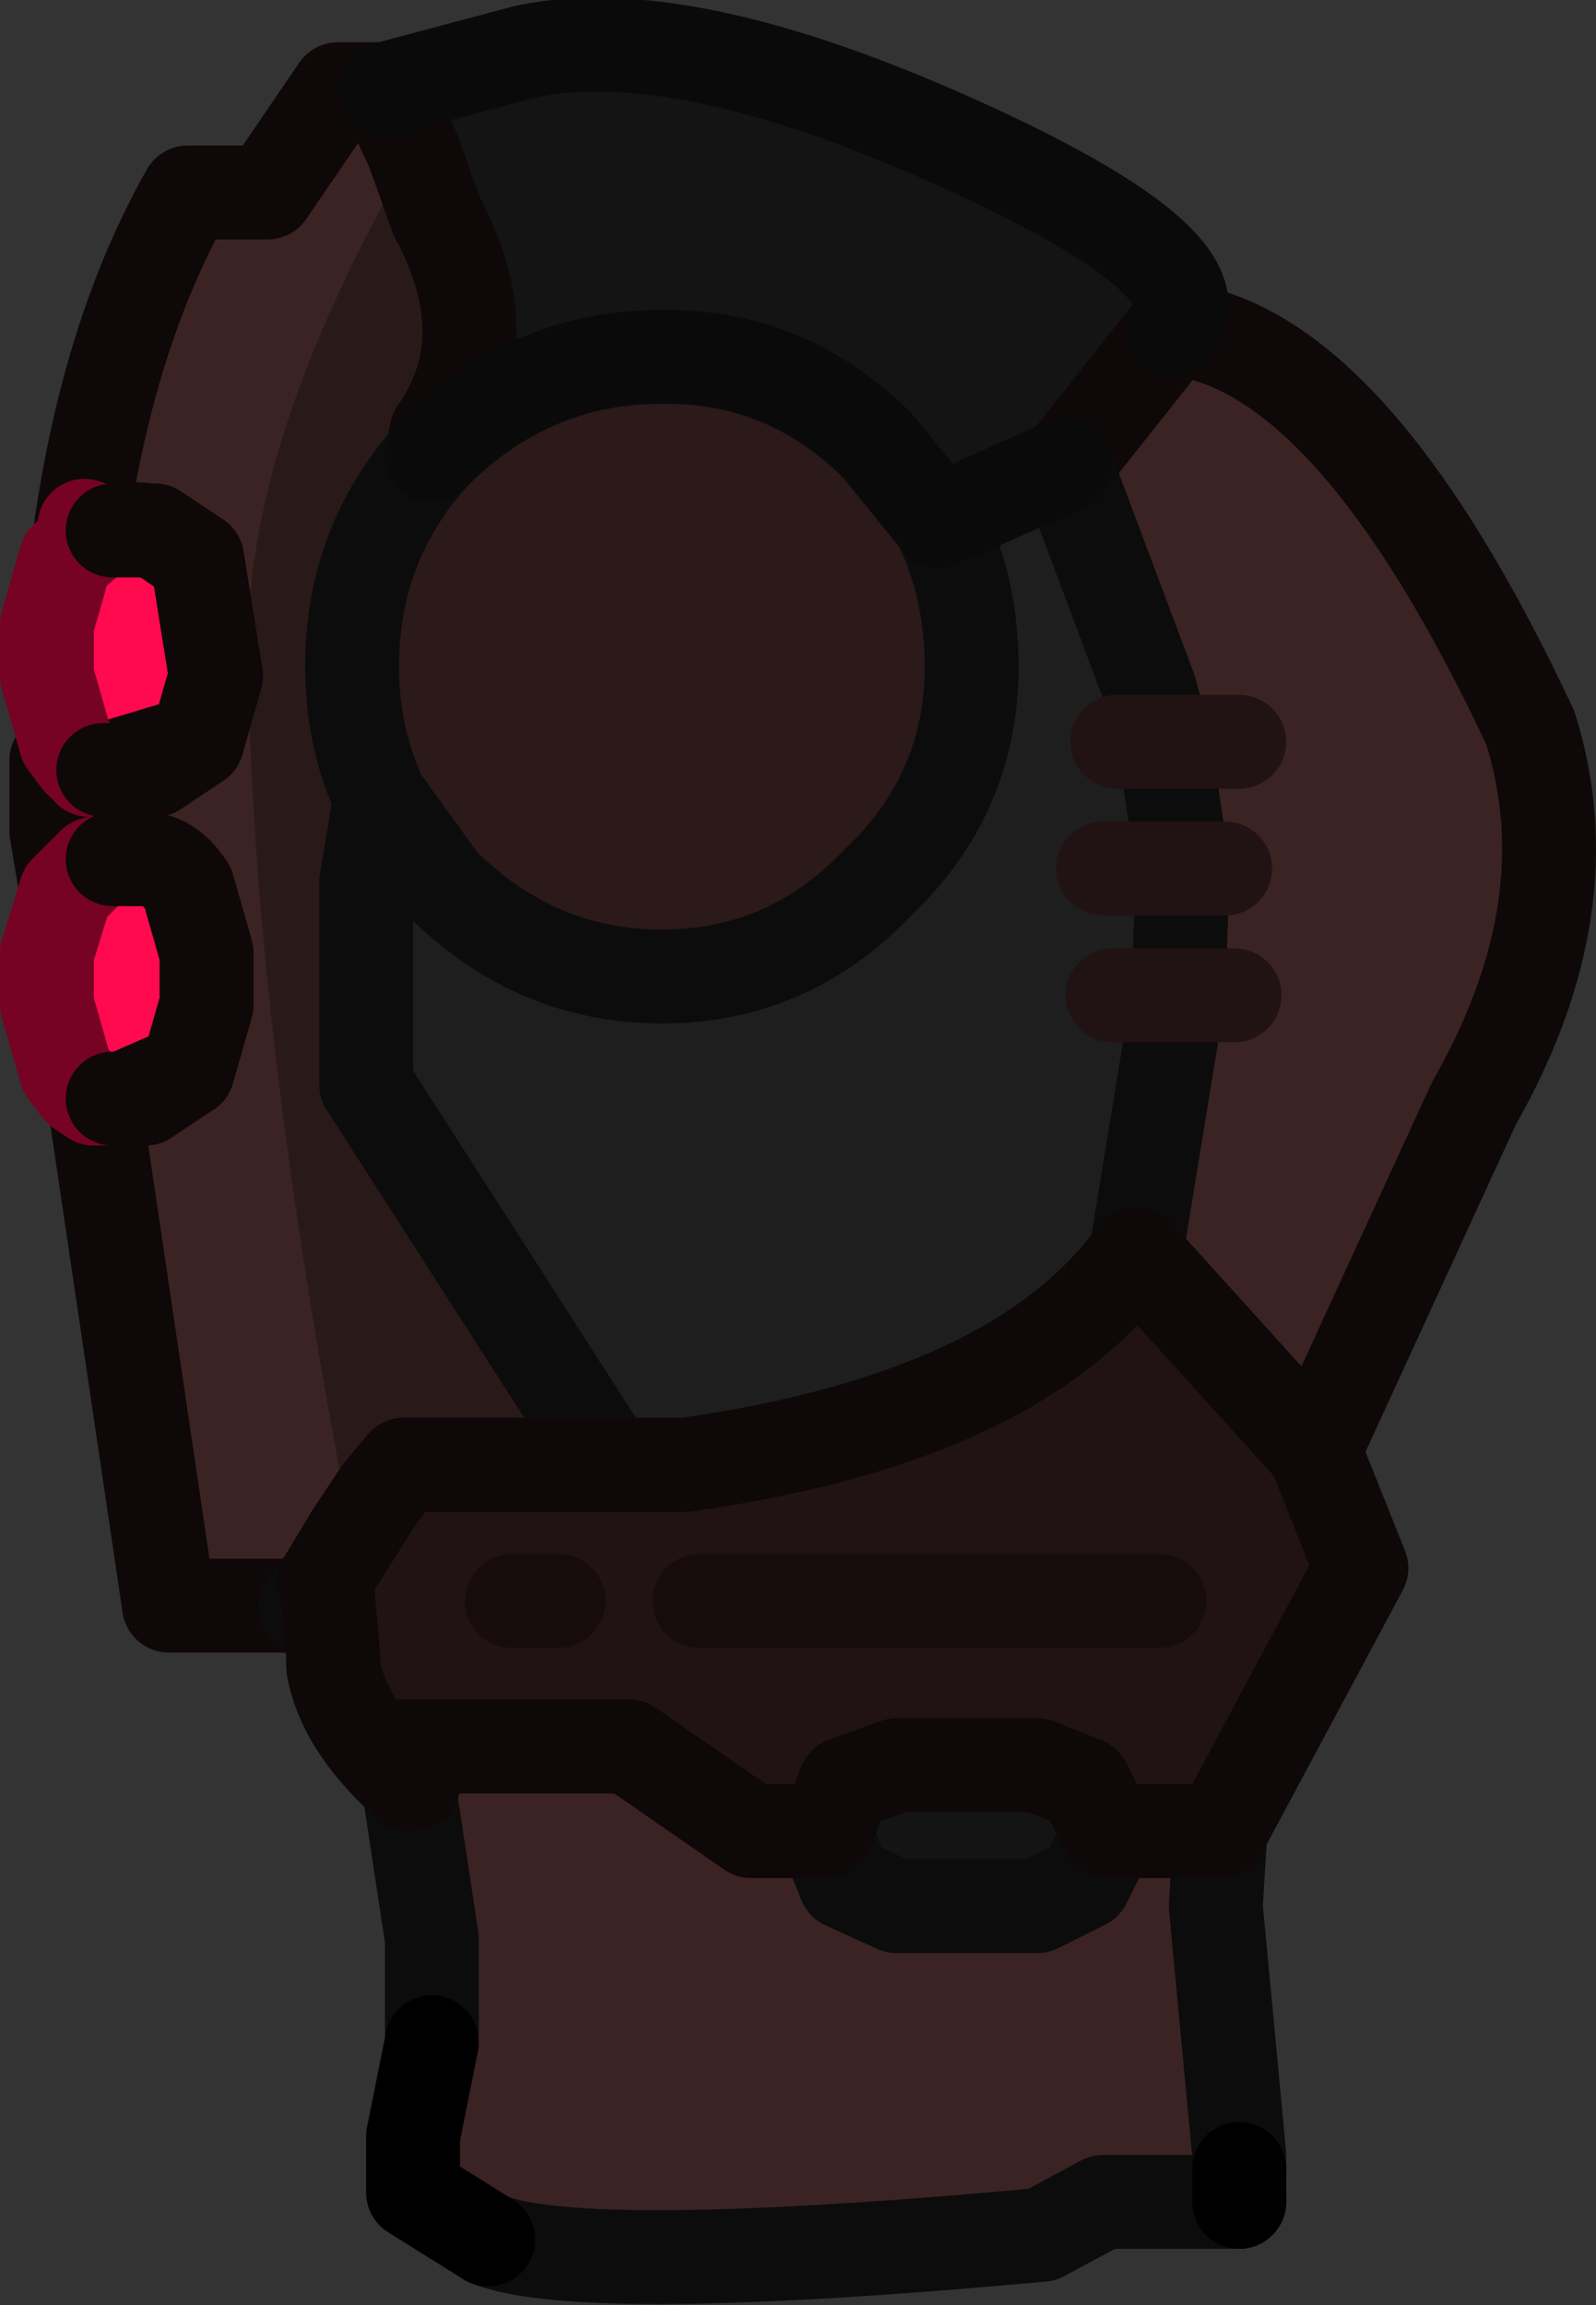 <?xml version="1.0" encoding="UTF-8" standalone="no"?>
<svg xmlns:ffdec="https://www.free-decompiler.com/flash" xmlns:xlink="http://www.w3.org/1999/xlink" ffdec:objectType="shape" height="24.55px" width="17.0px" xmlns="http://www.w3.org/2000/svg">
  <rect width="100%" height="100%" fill="#333333" stroke="none"/>
  <g transform="matrix(1.0, 0.0, 0.0, 1.0, 0.1, 0.5)">
    <path d="M11.25 4.45 L12.4 3.0 Q14.3 3.2 16.2 7.25 16.8 9.15 15.6 11.25 L13.9 14.95 12.0 12.85 12.45 10.1 12.5 8.75 12.3 7.4 12.15 6.85 11.25 4.45 M13.1 7.4 L12.3 7.4 13.1 7.4 M12.95 8.75 L12.5 8.75 12.95 8.75 M13.05 10.1 L12.45 10.1 13.05 10.1 M4.0 0.45 L4.3 1.1 Q2.45 4.3 2.55 6.55 L2.25 5.45 Q1.95 5.15 1.55 5.15 L0.8 5.1 1.0 5.15 0.95 5.15 0.8 5.1 0.95 5.15 0.75 5.2 Q1.05 3.05 1.9 1.55 L2.75 1.55 3.5 0.45 4.0 0.45 M0.95 7.7 L1.0 7.7 2.25 7.4 2.55 6.95 Q2.65 10.75 3.65 15.85 L3.35 16.35 3.15 16.6 1.7 16.6 0.9 11.2 1.1 11.2 1.1 11.25 1.9 10.9 2.1 10.2 2.1 9.65 1.9 8.95 Q1.7 8.65 1.45 8.65 L1.1 8.65 0.9 8.7 0.85 8.75 0.6 8.95 0.5 8.35 0.5 7.6 0.85 7.7 0.95 7.7 M8.7 19.0 L8.7 19.05 8.9 19.55 9.45 19.8 10.95 19.8 11.45 19.55 11.7 19.05 11.7 19.0 12.9 19.0 12.85 19.8 13.1 22.45 13.1 22.6 13.1 22.95 11.65 22.95 11.0 23.3 Q6.1 23.75 5.1 23.35 L4.3 22.85 4.3 22.25 4.5 21.25 4.5 21.15 4.5 20.15 4.4 20.15 4.2 18.5 4.25 18.5 4.3 18.5 4.2 18.1 6.6 18.1 7.9 19.0 8.7 19.0 M4.25 18.5 L4.5 20.15 4.25 18.5" fill="#3b2323" fill-rule="evenodd" stroke="none"/>
    <path d="M12.4 3.0 L11.25 4.45 9.9 5.05 9.25 4.25 Q8.3 3.3 7.0 3.3 L6.95 3.3 Q5.6 3.3 4.6 4.25 L4.5 4.35 4.55 4.1 Q5.25 3.1 4.55 1.8 L4.3 1.1 4.0 0.45 5.5 0.05 Q7.15 -0.3 10.05 1.0 12.95 2.3 12.4 3.0 M8.7 19.0 L8.9 18.5 9.45 18.3 10.95 18.3 11.45 18.5 11.7 19.0 11.7 19.05 11.45 19.55 10.95 19.8 9.45 19.8 8.9 19.55 8.7 19.05 8.7 19.0" fill="#141414" fill-rule="evenodd" stroke="none"/>
    <path d="M11.25 4.45 L12.15 6.85 12.3 7.4 12.5 8.75 11.65 8.75 12.5 8.75 12.45 10.1 11.75 10.1 12.45 10.1 12.0 12.85 Q10.75 14.6 7.2 15.1 L6.4 15.1 3.8 11.05 3.8 8.9 3.95 8.0 4.6 8.9 Q5.6 9.9 6.95 9.9 8.3 9.9 9.25 8.9 10.25 7.95 10.25 6.6 10.25 5.75 9.9 5.05 L11.25 4.45 M11.8 7.4 L12.3 7.4 11.8 7.4" fill="#1e1e1e" fill-rule="evenodd" stroke="none"/>
    <path d="M4.3 1.1 L4.55 1.8 Q5.25 3.1 4.55 4.1 L4.5 4.35 Q3.65 5.3 3.65 6.6 3.65 7.35 3.95 8.0 L3.8 8.9 3.8 11.05 6.4 15.1 4.2 15.1 3.95 15.4 3.65 15.85 Q2.65 10.75 2.55 6.95 L2.55 6.55 Q2.45 4.3 4.3 1.1" fill="#2a1919" fill-rule="evenodd" stroke="none"/>
    <path d="M4.5 4.35 L4.6 4.25 Q5.6 3.3 6.95 3.3 L7.0 3.3 Q8.3 3.3 9.25 4.25 L9.9 5.05 Q10.25 5.75 10.25 6.6 10.25 7.95 9.25 8.9 8.3 9.9 6.95 9.9 5.6 9.9 4.6 8.9 L3.95 8.0 Q3.65 7.35 3.65 6.6 3.65 5.3 4.5 4.35" fill="#2c1919" fill-rule="evenodd" stroke="none"/>
    <path d="M0.95 5.15 L1.0 5.15 0.8 5.1 1.55 5.15 2.0 5.45 2.2 6.7 2.0 7.4 1.0 7.7 0.95 7.7 0.75 7.6 0.6 7.4 0.4 6.7 0.4 6.15 0.6 5.45 0.9 5.2 0.95 5.15 M0.6 8.95 L0.85 8.75 0.9 8.7 1.1 8.65 1.45 8.65 Q1.7 8.65 1.9 8.95 L2.1 9.65 2.1 10.2 1.9 10.9 1.1 11.25 1.1 11.2 0.9 11.2 0.75 11.1 0.6 10.9 0.4 10.2 0.4 9.65 0.6 9.0 0.85 8.75 0.6 9.0 0.6 8.95" fill="#ff094f" fill-rule="evenodd" stroke="none"/>
    <path d="M6.4 15.1 L7.2 15.1 Q10.75 14.6 12.0 12.85 L13.9 14.95 14.4 16.2 12.9 19.0 11.7 19.0 11.45 18.5 10.95 18.3 9.45 18.3 8.9 18.5 8.7 19.0 7.9 19.0 6.6 18.1 4.2 18.1 4.15 18.1 4.25 18.5 4.2 18.45 Q3.55 17.85 3.45 17.25 L3.45 17.15 3.4 16.6 3.35 16.35 3.65 15.85 3.95 15.4 4.2 15.1 6.4 15.1 M5.85 16.55 L5.35 16.55 5.85 16.55 M12.25 16.55 L7.35 16.55 12.25 16.55" fill="#211313" fill-rule="evenodd" stroke="none"/>
    <path d="M4.2 18.45 L4.25 18.5 4.15 18.1 4.2 18.1 4.3 18.5 4.25 18.5 4.2 18.5 4.2 18.45 M4.4 20.15 L4.5 20.15 4.5 21.15 4.4 20.15" fill="#ffffff" fill-rule="evenodd" stroke="none"/>
    <path d="M12.4 3.0 L11.25 4.45 M13.9 14.95 L15.6 11.25 Q16.8 9.15 16.2 7.25 14.3 3.2 12.4 3.0 M4.0 0.45 L4.3 1.1 4.55 1.8 Q5.25 3.1 4.55 4.1 L4.5 4.35 M0.75 5.2 Q1.05 3.05 1.9 1.55 L2.75 1.55 3.5 0.45 4.0 0.45 M1.0 7.7 L2.0 7.4 2.2 6.7 2.0 5.45 1.55 5.15 0.8 5.1 M6.4 15.1 L7.2 15.1 Q10.75 14.6 12.0 12.85 L13.9 14.95 14.4 16.2 12.9 19.0 11.7 19.0 11.45 18.5 10.95 18.3 9.45 18.3 8.9 18.5 8.7 19.0 7.9 19.0 6.6 18.1 4.2 18.1 4.15 18.1 4.25 18.5 4.3 18.5 4.2 18.1 M0.5 7.6 L0.5 8.35 0.6 8.95 M1.1 8.65 L1.45 8.65 Q1.7 8.65 1.9 8.95 L2.1 9.65 2.1 10.2 1.9 10.9 1.1 11.25 1.1 11.2 M0.9 11.2 L1.7 16.6 3.15 16.6 3.35 16.35 3.65 15.85 3.95 15.4 4.2 15.1 6.4 15.1 M3.4 16.6 L3.35 16.35 M3.4 16.6 L3.45 17.15 3.45 17.25 Q3.55 17.85 4.2 18.45 L4.25 18.5" fill="none" stroke="#0e0808" stroke-linecap="round" stroke-linejoin="round" stroke-width="1.0"/>
    <path d="M11.25 4.45 L12.15 6.85 12.3 7.4 12.5 8.75 12.45 10.1 12.0 12.85 M6.95 3.3 L7.0 3.3 M3.95 8.0 Q3.65 7.35 3.65 6.6 3.65 5.3 4.5 4.35 M9.9 5.05 Q10.25 5.75 10.25 6.6 10.25 7.95 9.25 8.9 8.3 9.9 6.95 9.9 5.6 9.9 4.6 8.9 L3.95 8.0 3.8 8.9 3.8 11.05 6.4 15.1 M8.7 19.0 L8.7 19.05 8.9 19.55 9.45 19.8 10.95 19.8 11.45 19.55 11.7 19.05 11.7 19.0 M3.15 16.6 L3.4 16.6 M4.5 20.15 L4.25 18.5 M5.1 23.35 Q6.1 23.75 11.0 23.3 L11.65 22.95 13.1 22.95 M13.1 22.6 L13.1 22.45 12.85 19.8 12.9 19.0 M4.5 21.15 L4.5 20.15" fill="none" stroke="#0c0c0c" stroke-linecap="round" stroke-linejoin="round" stroke-width="1.0"/>
    <path d="M12.3 7.4 L13.1 7.4 M11.65 8.75 L12.5 8.75 12.95 8.75 M12.3 7.4 L11.8 7.4 M12.45 10.1 L11.75 10.1 M12.45 10.1 L13.05 10.1" fill="none" stroke="#211313" stroke-linecap="round" stroke-linejoin="round" stroke-width="1.0"/>
    <path d="M12.4 3.0 Q12.95 2.3 10.05 1.0 7.15 -0.3 5.5 0.05 L4.0 0.45 M4.5 4.35 L4.6 4.25 Q5.6 3.3 6.95 3.3 M7.0 3.3 Q8.3 3.3 9.25 4.25 L9.9 5.05 11.25 4.45" fill="none" stroke="#0a0a0a" stroke-linecap="round" stroke-linejoin="round" stroke-width="1.0"/>
    <path d="M0.95 5.15 L0.9 5.2 0.6 5.45 0.4 6.15 0.4 6.7 0.6 7.4 0.75 7.6 0.95 7.7 1.0 7.7 M0.8 5.1 L0.95 5.15 M0.95 7.7 L0.85 7.7 M0.85 8.75 L0.9 8.7 1.1 8.65 M1.1 11.2 L0.9 11.2 0.75 11.1 0.6 10.9 0.4 10.2 0.4 9.65 0.6 9.0 0.85 8.75" fill="none" stroke="#760324" stroke-linecap="round" stroke-linejoin="round" stroke-width="1.0"/>
    <path d="M5.35 16.55 L5.85 16.55 M7.35 16.55 L12.25 16.55" fill="none" stroke="#170c0c" stroke-linecap="round" stroke-linejoin="round" stroke-width="1.0"/>
    <path d="M4.5 21.25 L4.3 22.25 4.3 22.85 5.1 23.35 M13.1 22.95 L13.1 22.6" fill="none" stroke="#000000" stroke-linecap="round" stroke-linejoin="round" stroke-width="1.0"/>
    <path d="M1.1 5.15 L1.55 5.15 2.0 5.45 2.2 6.7 2.0 7.4 1.55 7.7 1.0 7.7 M1.1 8.65 L1.45 8.65 Q1.7 8.65 1.9 8.95 L2.1 9.65 2.1 10.2 1.9 10.9 1.45 11.2 1.1 11.2" fill="none" stroke="#0e0808" stroke-linecap="round" stroke-linejoin="round" stroke-width="1.0"/>
    <path d="M4.25 18.5 L4.2 18.45 Q3.55 17.85 3.45 17.25 L3.45 17.15 3.4 16.6 3.4 16.55 3.35 16.35 3.95 15.4 4.2 15.1 7.2 15.1 Q10.75 14.6 12.0 12.85 L13.9 14.95 14.4 16.2 12.9 19.0 11.7 19.0 11.45 18.5 10.95 18.3 9.45 18.3 8.9 18.5 8.7 19.0 7.9 19.0 6.6 18.1 4.2 18.1 4.3 18.5 4.25 18.5 4.15 18.1 4.2 18.1" fill="none" stroke="#0e0808" stroke-linecap="round" stroke-linejoin="round" stroke-width="1.0"/>
  </g>
</svg>
